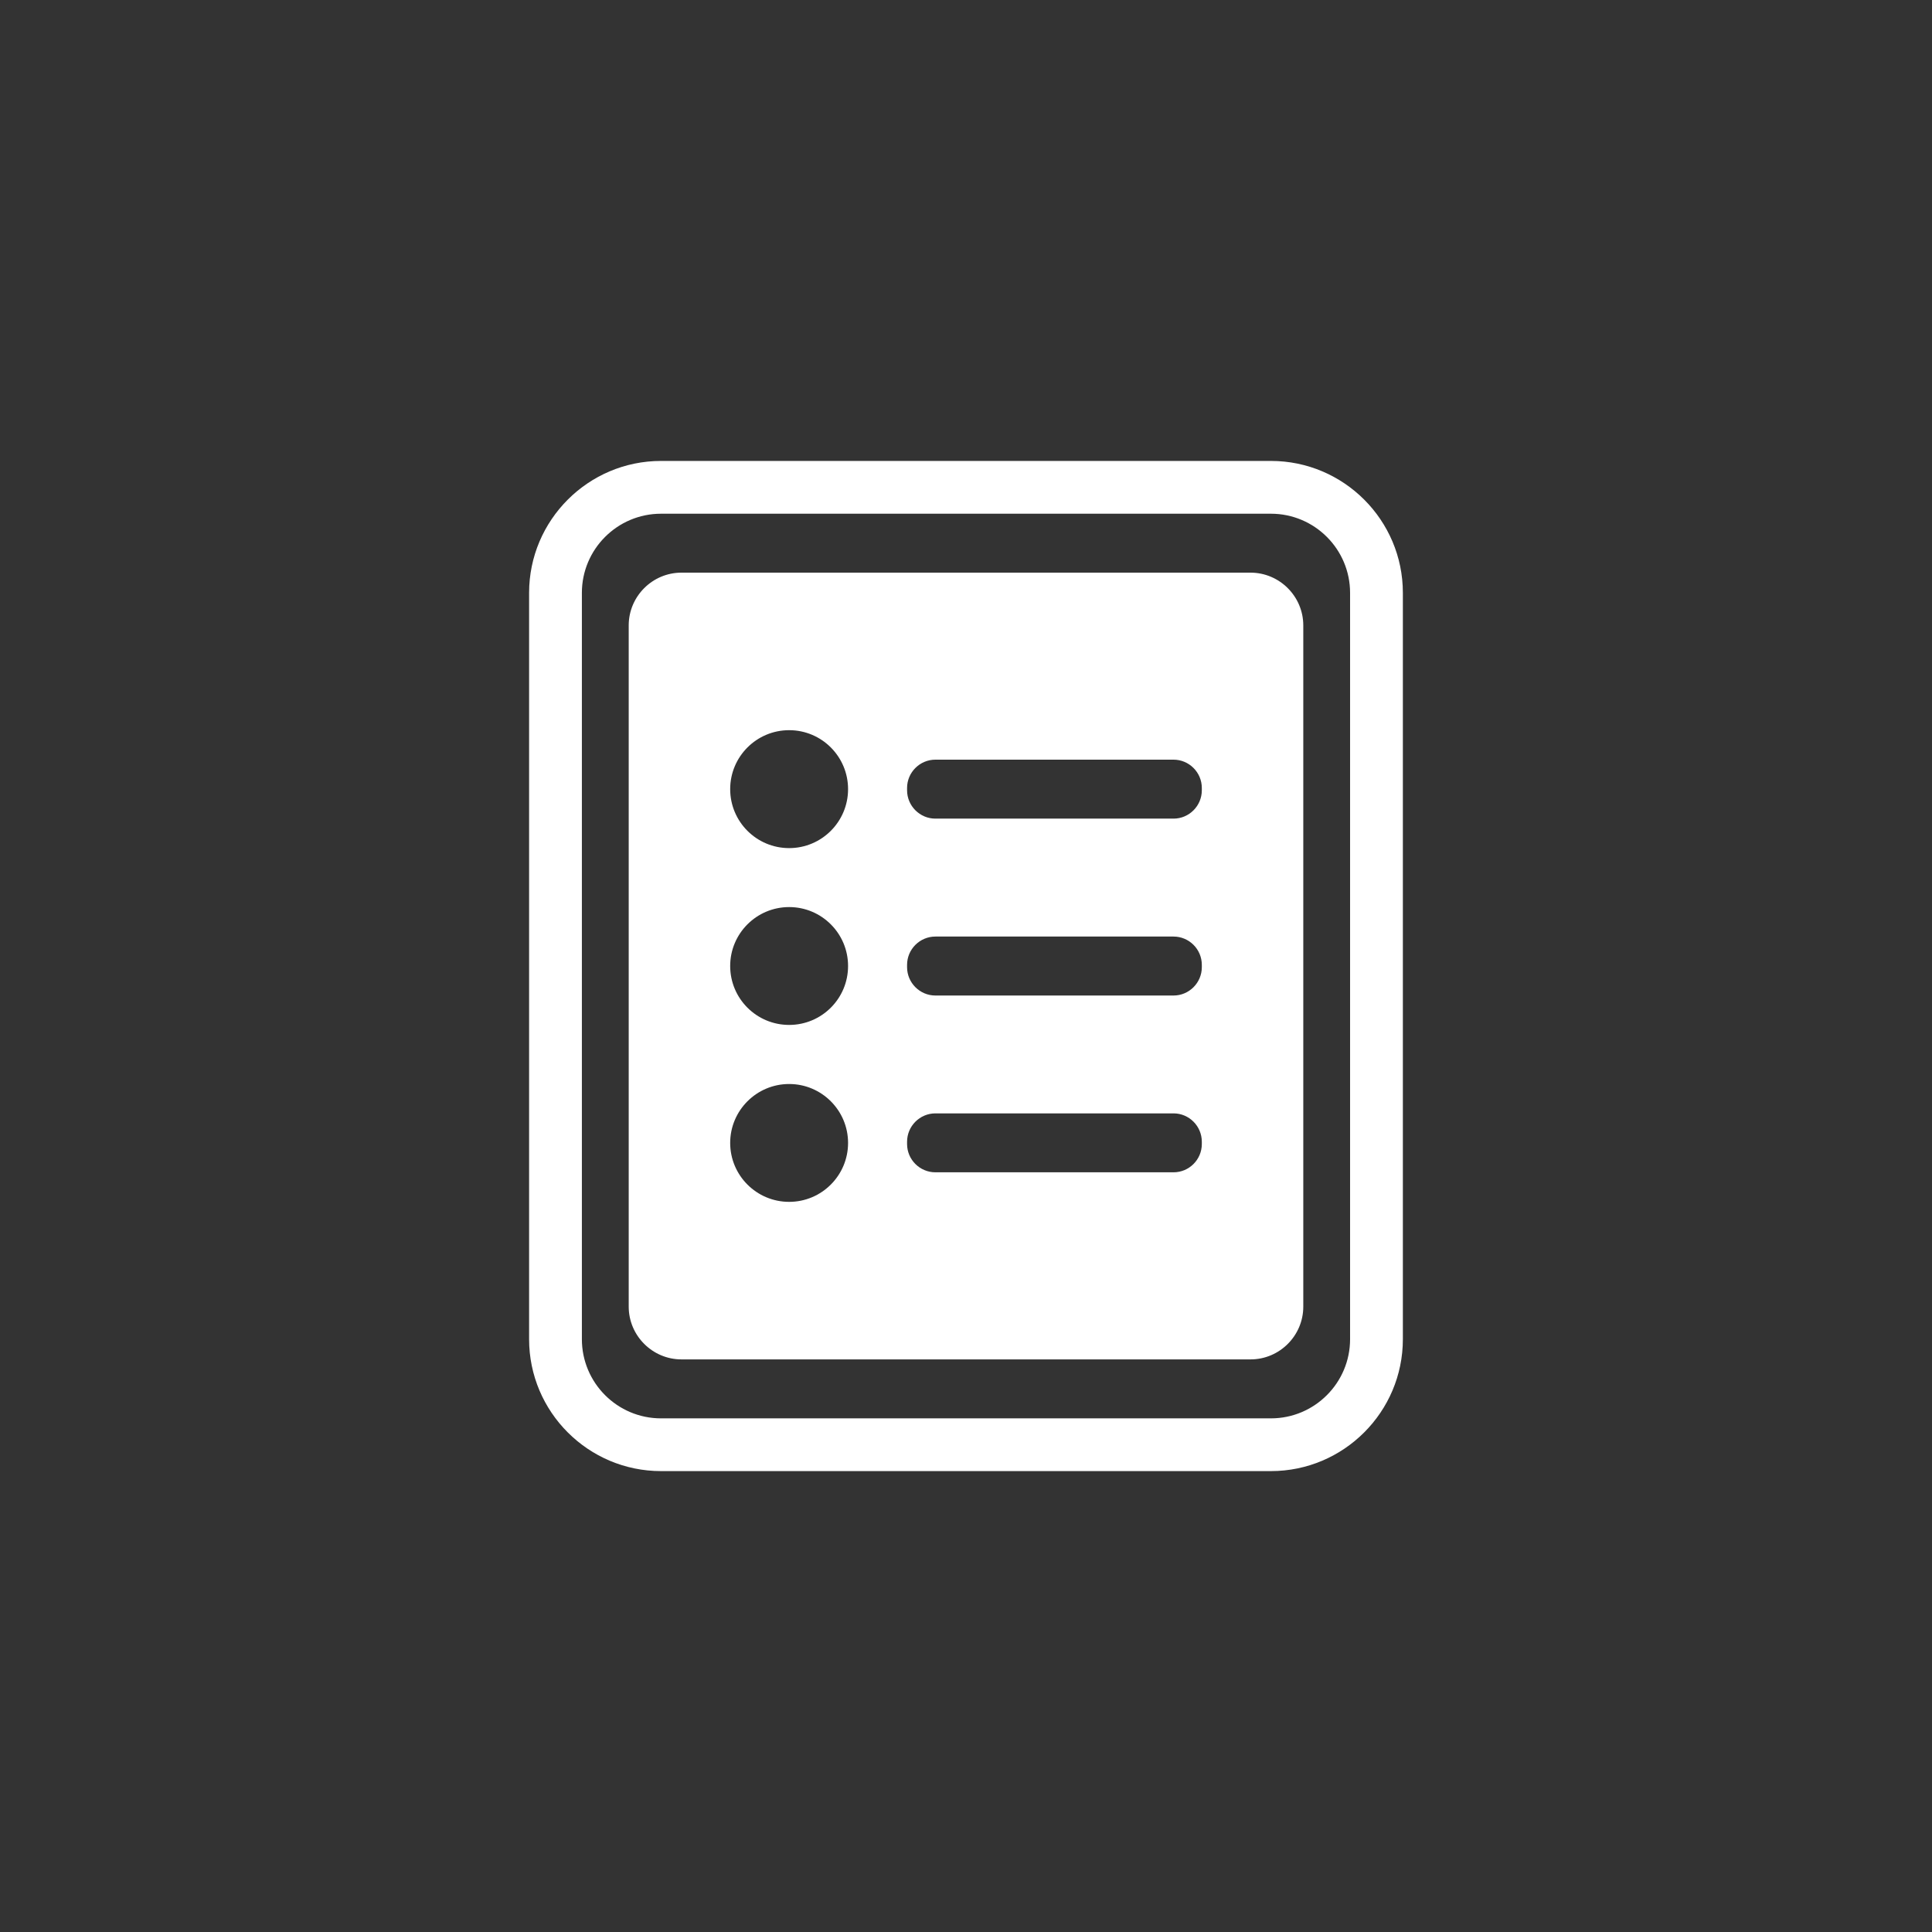 <?xml version="1.0" encoding="utf-8"?>
<!-- Generator: Adobe Illustrator 16.0.0, SVG Export Plug-In . SVG Version: 6.00 Build 0)  -->
<!DOCTYPE svg PUBLIC "-//W3C//DTD SVG 1.1//EN" "http://www.w3.org/Graphics/SVG/1.1/DTD/svg11.dtd">
<svg version="1.1" id="Layer_1" xmlns="http://www.w3.org/2000/svg" xmlns:xlink="http://www.w3.org/1999/xlink" x="0px" y="0px"
	 width="50px" height="50px" viewBox="0 0 50 50" enable-background="new 0 0 50 50" xml:space="preserve">
<rect x="0" y="0" width="50" height="50" fill="#333333" stroke="none"/>
<g>
	<path fill="#FFFFFF" d="M32.893,11.929H17.107c-1.882,0-3.414,1.532-3.414,3.414v19.315c0,1.883,1.532,3.414,3.414,3.414h5.414
		h4.949h5.422c1.882,0,3.414-1.531,3.414-3.414V15.343C36.307,13.461,34.774,11.929,32.893,11.929z M34.94,34.658
		c0,1.131-0.919,2.049-2.048,2.049H17.107c-1.13,0-2.048-0.918-2.048-2.049V15.343c0-1.129,0.918-2.048,2.048-2.048h15.785
		c1.129,0,2.048,0.918,2.048,2.048V34.658z"/>
	<path fill="#FFFFFF" d="M32.363,14.82H17.636c-0.751,0-1.365,0.614-1.365,1.365v17.631c0,0.75,0.614,1.365,1.365,1.365h14.728
		c0.752,0,1.365-0.615,1.365-1.365V16.186C33.729,15.435,33.115,14.82,32.363,14.82z M20.423,31.104
		c-0.843,0-1.526-0.684-1.526-1.525s0.684-1.525,1.526-1.525c0.842,0,1.525,0.684,1.525,1.525S21.265,31.104,20.423,31.104z
		 M20.423,26.525c-0.843,0-1.526-0.682-1.526-1.525c0-0.843,0.684-1.525,1.526-1.525c0.842,0,1.525,0.683,1.525,1.525
		C21.948,25.844,21.265,26.525,20.423,26.525z M20.423,21.949c-0.843,0-1.526-0.683-1.526-1.526s0.684-1.526,1.526-1.526
		c0.842,0,1.525,0.683,1.525,1.526S21.265,21.949,20.423,21.949z M31.103,29.607c0,0.404-0.329,0.732-0.732,0.732h-6.163
		c-0.403,0-0.733-0.328-0.733-0.732v-0.059c0-0.404,0.33-0.734,0.733-0.734h6.163c0.403,0,0.732,0.33,0.732,0.734V29.607z
		 M31.103,25.031c0,0.403-0.329,0.733-0.732,0.733h-6.163c-0.403,0-0.733-0.33-0.733-0.733V24.97c0-0.403,0.33-0.732,0.733-0.732
		h6.163c0.403,0,0.732,0.329,0.732,0.732V25.031z M31.103,20.453c0,0.403-0.329,0.733-0.732,0.733h-6.163
		c-0.403,0-0.733-0.33-0.733-0.733v-0.061c0-0.403,0.33-0.732,0.733-0.732h6.163c0.403,0,0.732,0.33,0.732,0.732V20.453z"/>
</g>
</svg>
